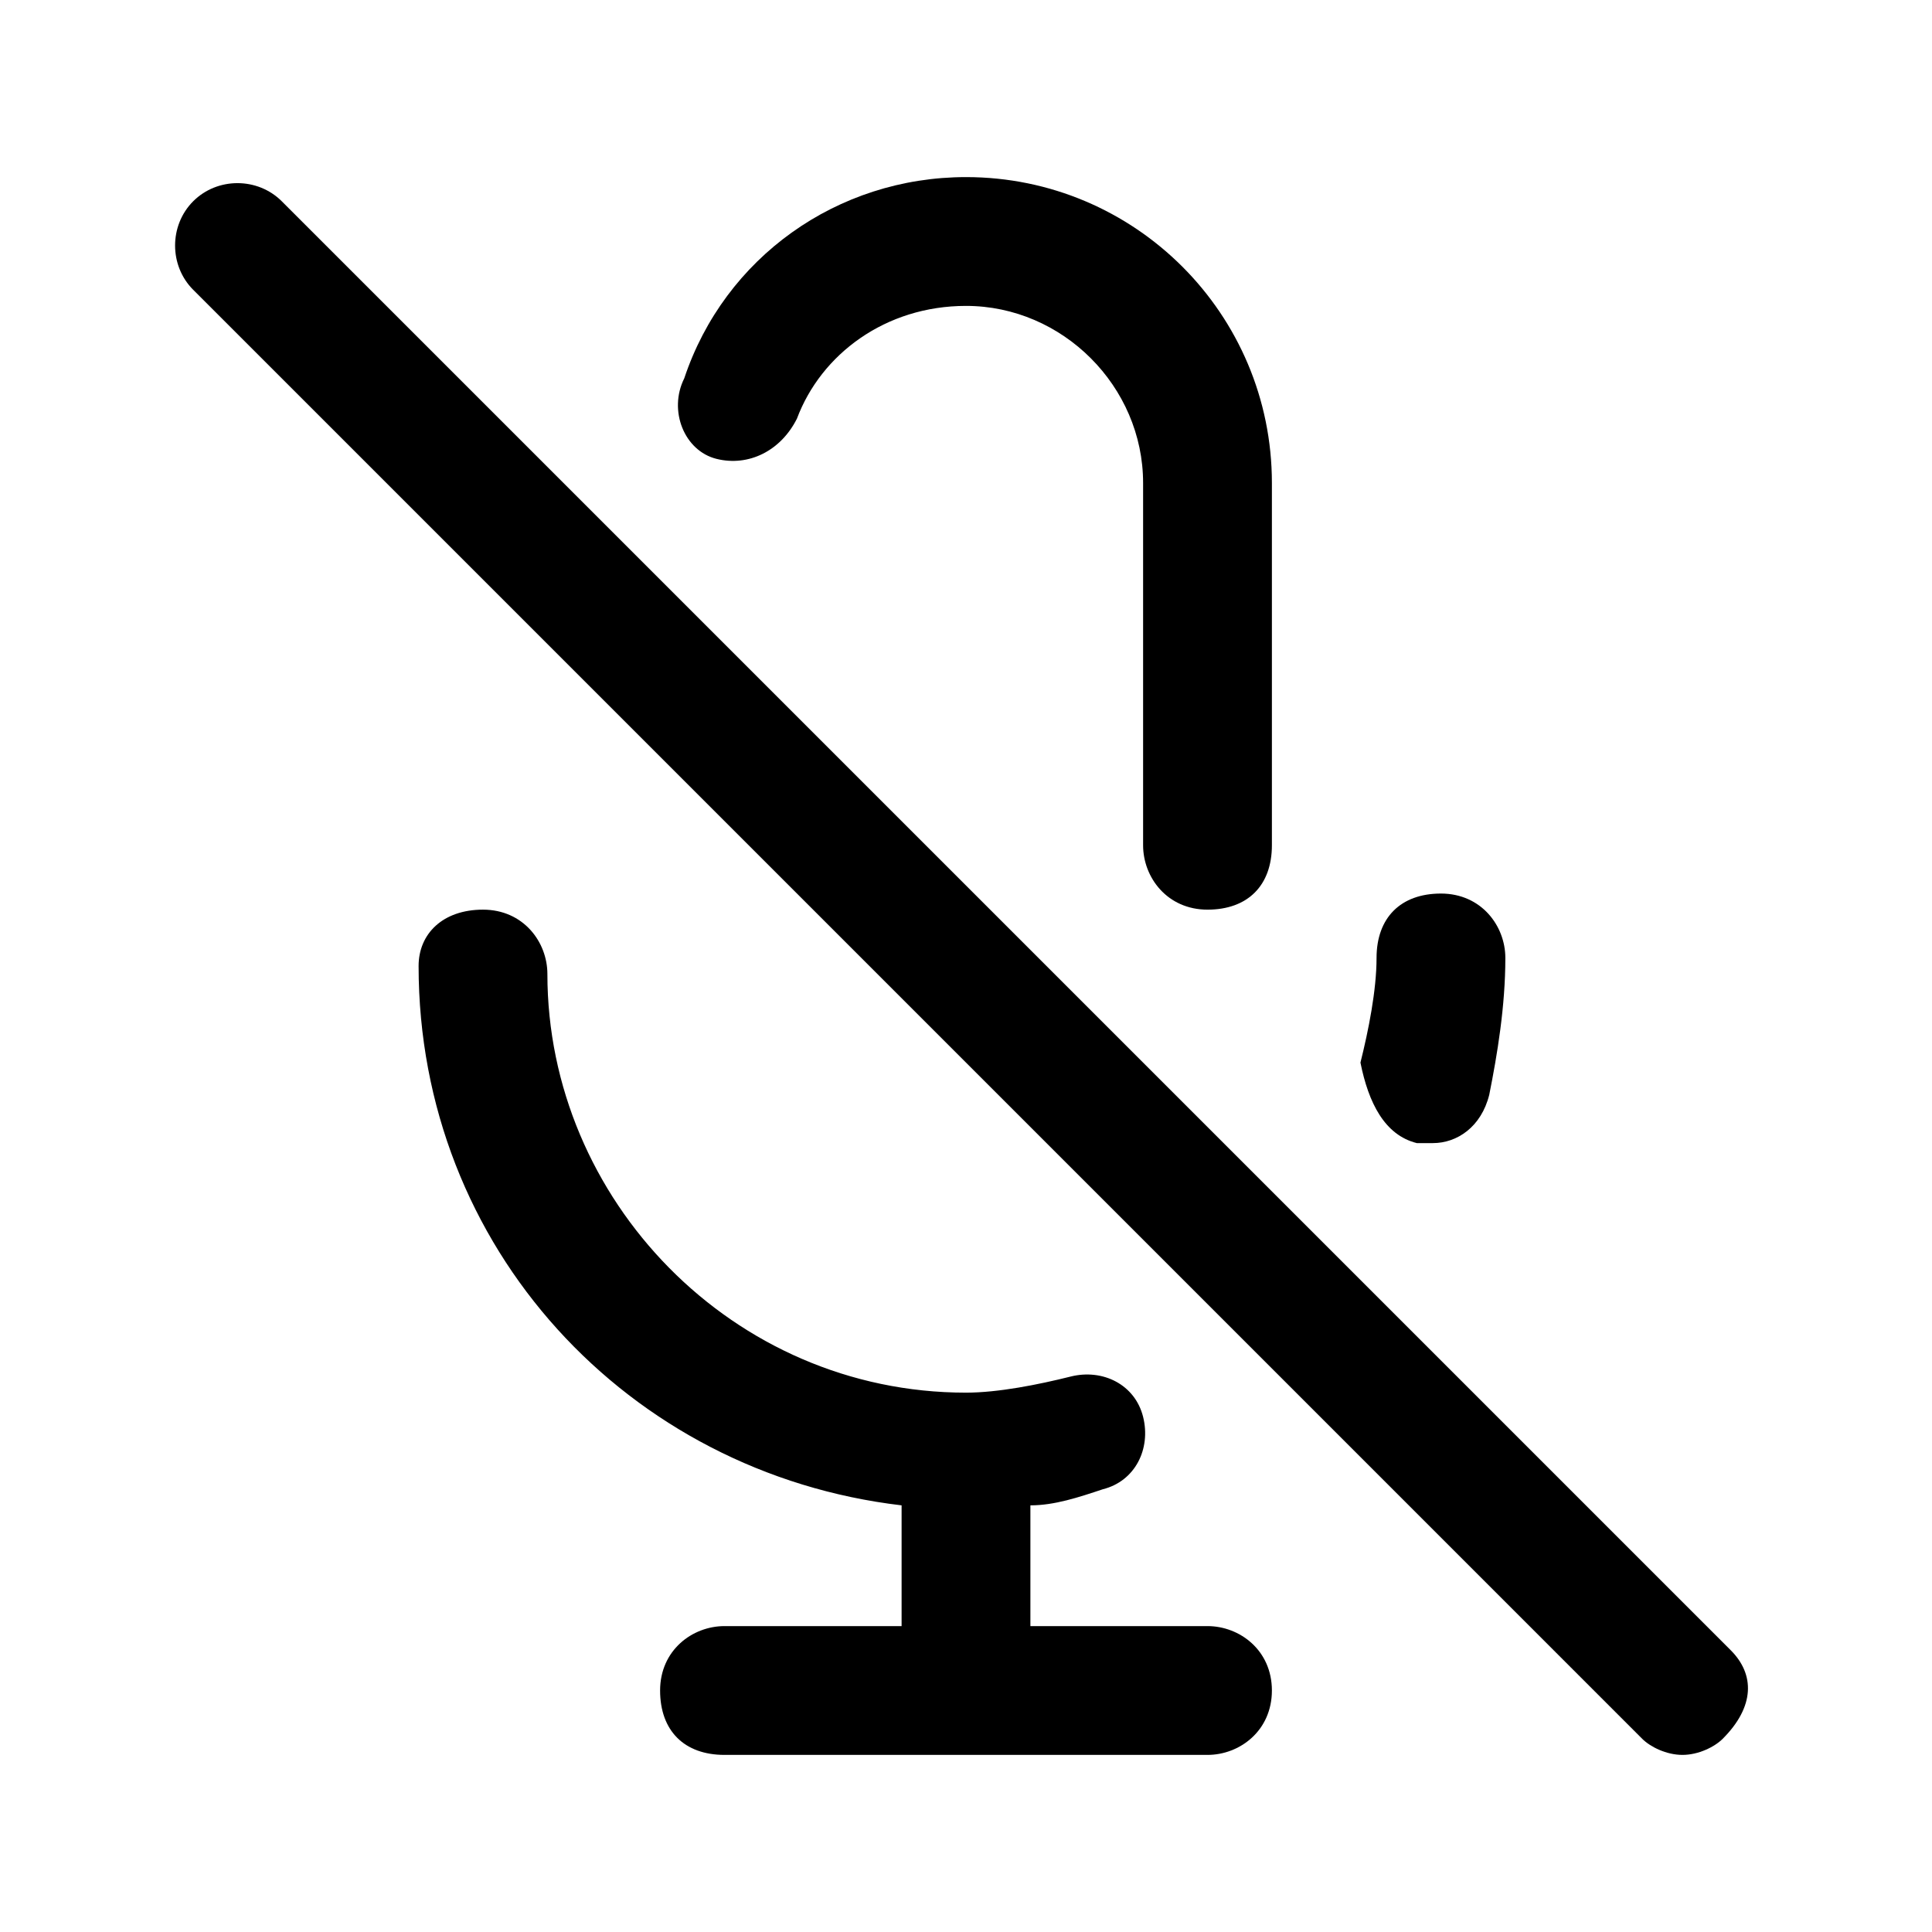 <?xml version="1.0" encoding="utf-8"?>
<!-- Generator: Adobe Illustrator 27.5.0, SVG Export Plug-In . SVG Version: 6.00 Build 0)  -->
<svg version="1.1" id="Capa_1" xmlns="http://www.w3.org/2000/svg" xmlns:xlink="http://www.w3.org/1999/xlink" x="0px" y="0px"
	 viewBox="0 0 24 24" style="enable-background:new 0 0 24 24;" xml:space="preserve">
<style type="text/css">
	.st0{fill:none;}
</style>
<g>
	<path  d="M21.5,20.5l-18-18c-0.3-0.3-0.8-0.3-1.1,0s-0.3,0.8,0,1.1l18,18c0.1,0.1,0.3,0.2,0.5,0.2s0.4-0.1,0.5-0.2
		C21.8,21.2,21.8,20.8,21.5,20.5z"/>
	<path  d="M17.6,14.2c0.1,0,0.1,0,0.2,0c0.3,0,0.6-0.2,0.7-0.6c0.1-0.5,0.2-1.1,0.2-1.7c0-0.4-0.3-0.8-0.8-0.8
		s-0.8,0.3-0.8,0.8c0,0.4-0.1,0.9-0.2,1.3C17,13.7,17.2,14.1,17.6,14.2z"/>
	<path  d="M8.9,5.7c0.4,0.1,0.8-0.1,1-0.5C10.2,4.4,11,3.8,12,3.8c1.2,0,2.2,1,2.2,2.2v4.5c0,0.4,0.3,0.8,0.8,0.8
		s0.8-0.3,0.8-0.8V6c0-2.1-1.7-3.8-3.8-3.8c-1.6,0-3,1-3.5,2.5C8.3,5.1,8.5,5.6,8.9,5.7z"/>
	<path  d="M15,20.2h-2.2v-1.5c0.3,0,0.6-0.1,0.9-0.2c0.4-0.1,0.6-0.5,0.5-0.9c-0.1-0.4-0.5-0.6-0.9-0.5
		c-0.4,0.1-0.9,0.2-1.3,0.2c-2.9,0-5.2-2.4-5.2-5.2c0-0.4-0.3-0.8-0.8-0.8S5.2,11.6,5.2,12c0,3.5,2.6,6.3,6,6.7v1.5H9
		c-0.4,0-0.8,0.3-0.8,0.8s0.3,0.8,0.8,0.8h6c0.4,0,0.8-0.3,0.8-0.8S15.4,20.2,15,20.2z"/>
</g>
</svg>
